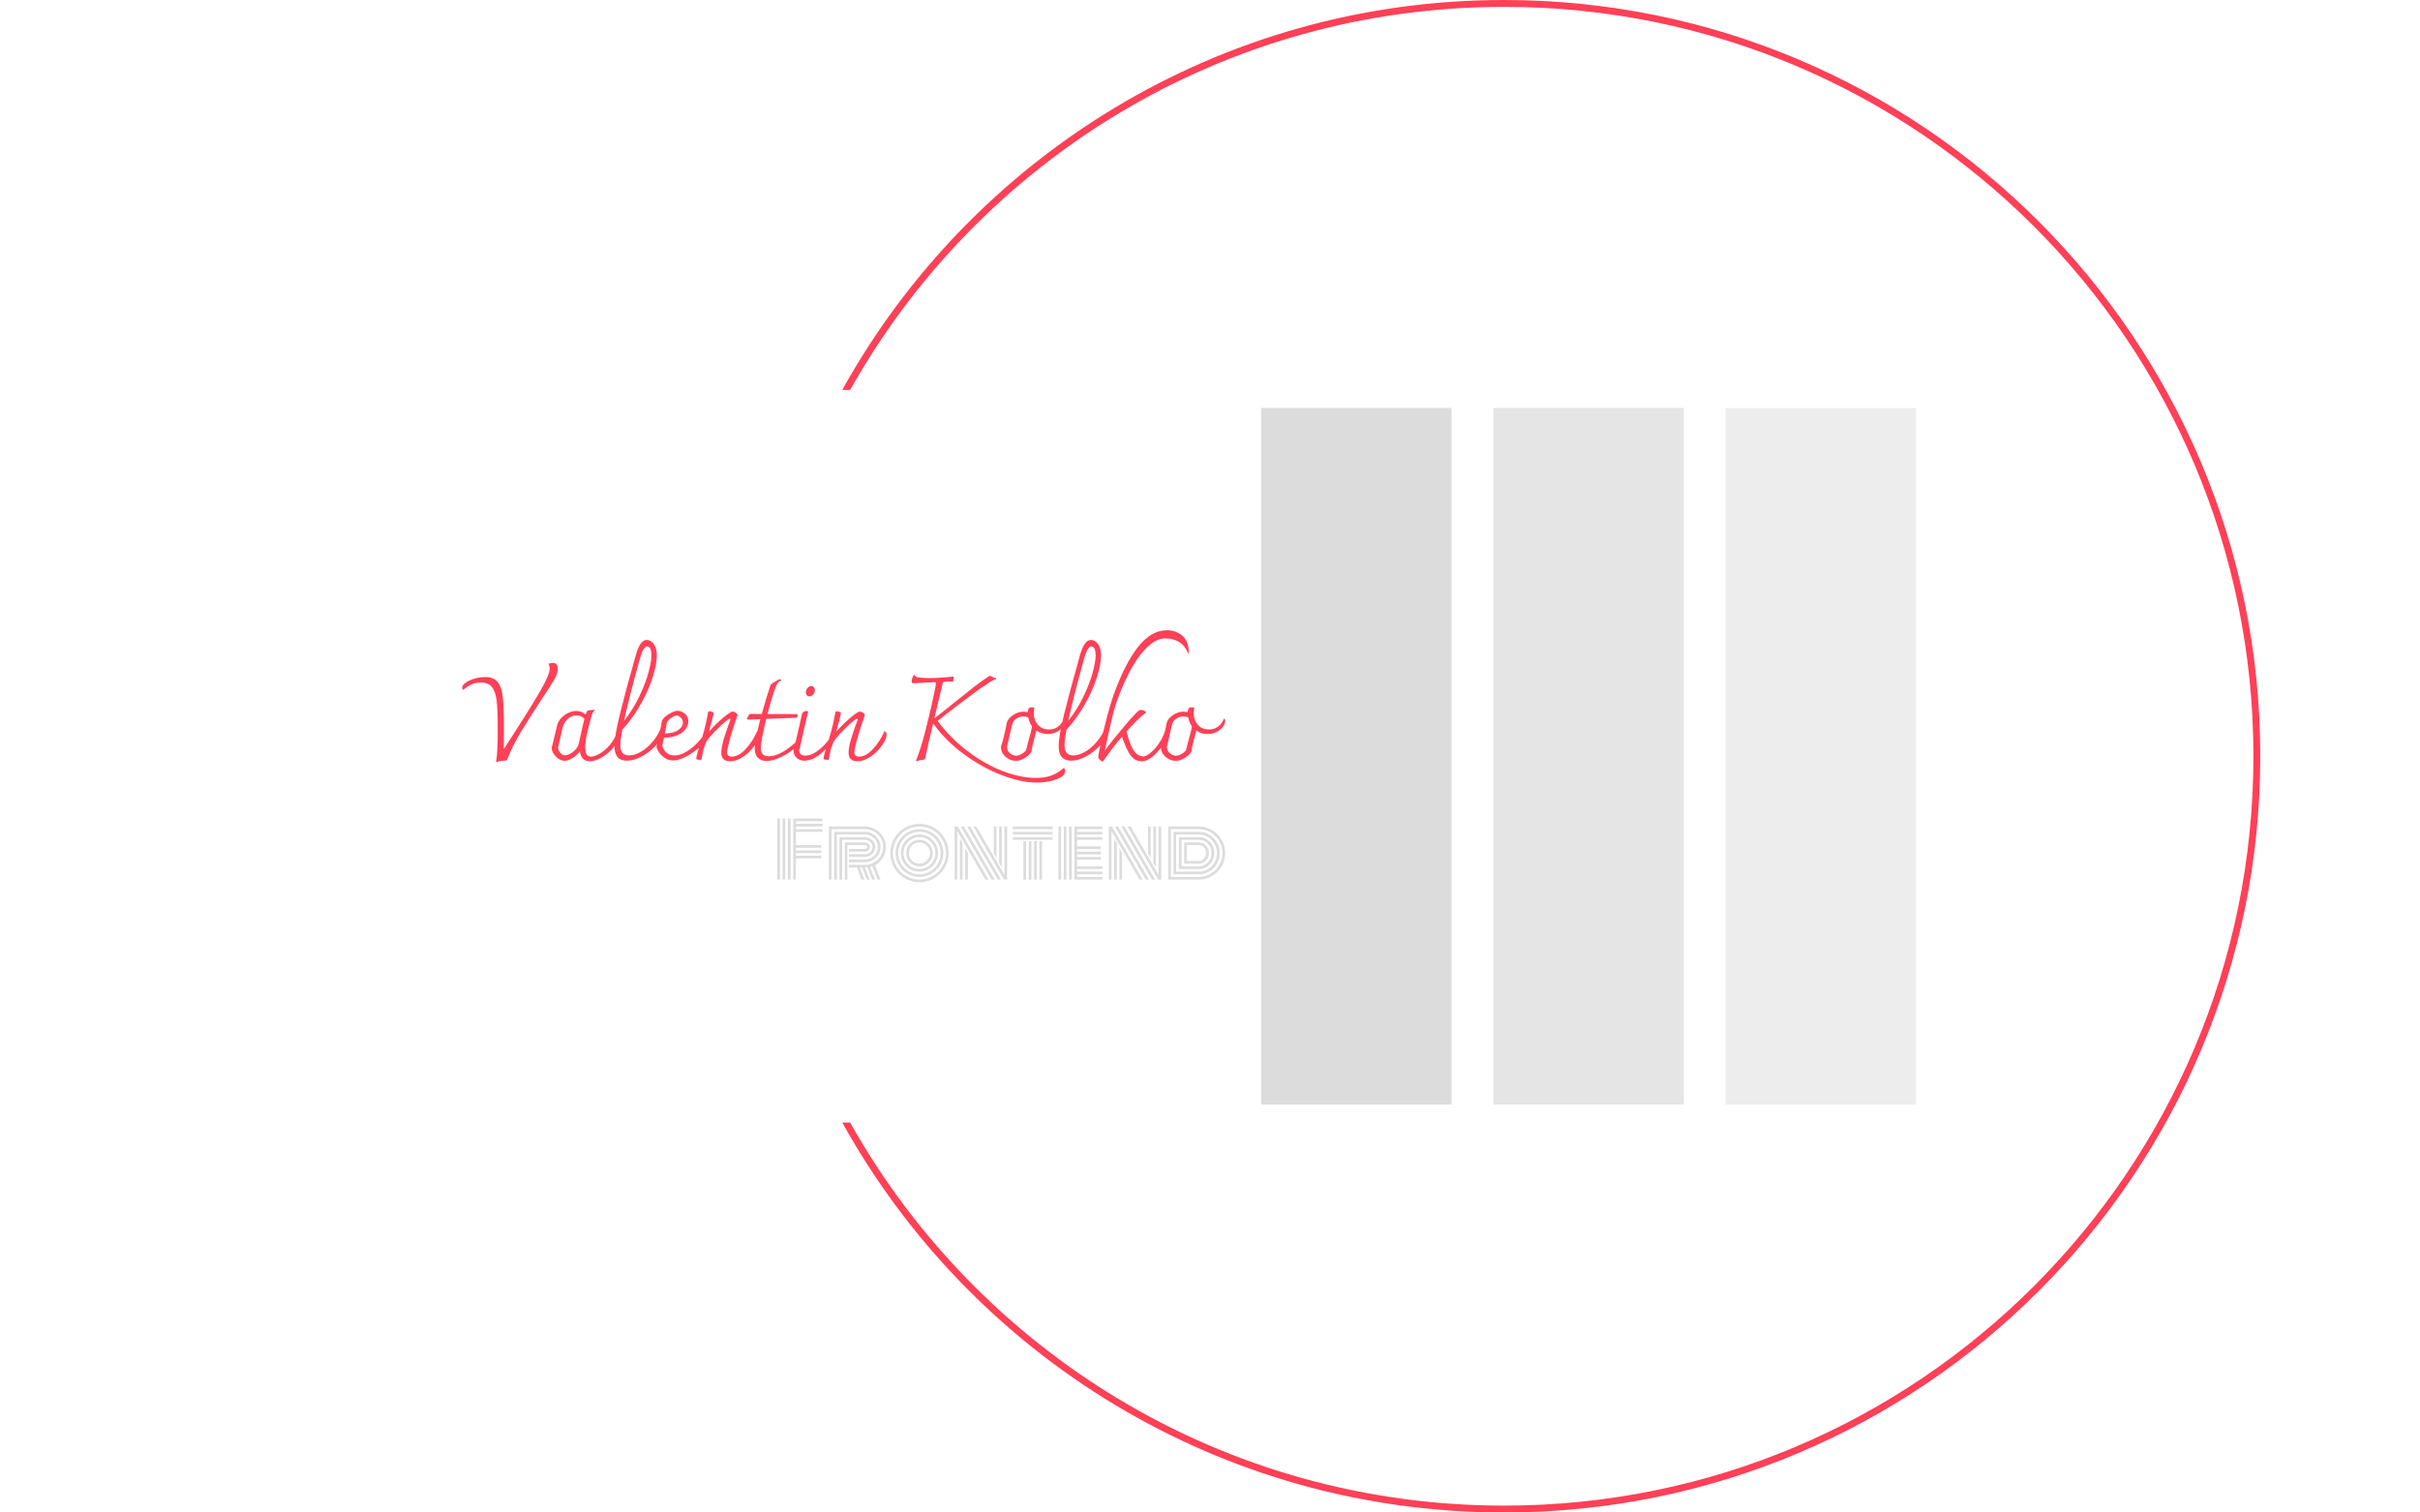 <svg viewBox="0 0 395.52 247.2" height="247.2" width="395.52">
    <g><svg></svg></g>
    <g><svg viewBox="0 0 395.52 247.2" height="247.2" width="395.52">
            <g transform="matrix(1,0,0,1,75.544,66.675)"><svg
                    viewBox="0 0 244.431 113.85" height="113.85"
                    width="244.431">
                    <g><svg viewBox="0 0 479.109 223.156" height="113.85"
                            width="244.431">
                            <g transform="matrix(1,0,0,1,0,71.21)"><svg
                                    viewBox="0 0 244.431 80.737" height="80.737"
                                    width="244.431">
                                    <g><svg viewBox="0 0 244.431 80.737" height="80.737"
                                            width="244.431">
                                            <g><svg viewBox="0 0 244.431 48.804"
                                                    height="48.804" width="244.431">
                                                    <g transform="matrix(1,0,0,1,0,0)"><svg width="244.431"
                                                            viewBox="-0.85 -55.4 326.02 65.1"
                                                            height="48.804" data-palette-color="#ff4057">
                                                            <path
                                                                d="M37.85-41.45Q39.95-41.45 39.95-39L39.95-39Q39.95-37.8 39.58-36.63 39.2-35.45 38.15-33.75L38.15-33.75Q36.85-31.55 33.15-26L33.15-26Q27.7-17.75 24.18-11.88 20.65-6 18.6-0.75L18.6-0.75Q18.35-0.05 18.18 0.1 18 0.25 17.5 0.3L17.5 0.3Q15.8 0.45 15.15 0.55 14.5 0.65 14.1 1L14.1 1Q13.8 0.85 13.6 0.65L13.6 0.65Q14.3-2.7 14.3-11.65L14.3-11.65 14.3-14.55Q14.3-21.55 13.85-25.3 13.4-29.05 11.88-31.05 10.35-33.05 7.15-33.05L7.15-33.05Q5-33.05 3.08-32.23 1.15-31.4-0.3-29.9L-0.3-29.9Q-0.85-30.2-0.85-30.85L-0.85-30.85Q-0.85-31.95 0.63-33 2.1-34.05 4.38-34.73 6.65-35.4 8.9-35.4L8.9-35.4Q12.65-35.4 14.35-33.2 16.05-31 16.5-26.58 16.95-22.15 16.95-12.95L16.95-12.95Q16.95-9.3 16.93-8 16.9-6.7 16.9-6.25L16.9-6.25Q16.85-5.75 16.85-4.5L16.85-4.5 20.55-10.25Q27.85-21.5 32.18-28.9 36.5-36.3 36.5-39.05L36.5-39.05Q36.5-40.25 35.95-41.05L35.95-41.05Q36.05-41.1 36.63-41.28 37.2-41.45 37.85-41.45L37.85-41.45ZM65.2-11.55Q65.85-11.55 65.85-10.25L65.85-10.25Q65.85-7.95 63.82-5.4 61.8-2.85 58.92-1.13 56.05 0.6 53.65 0.6L53.65 0.6Q51.7 0.6 50.65-0.6 49.6-1.8 49.4-3.7L49.4-3.7Q48.15-1.9 46.25-0.75 44.35 0.4 42.85 0.4L42.85 0.4Q41.55 0.4 40.27-0.48 39-1.35 38.2-2.63 37.4-3.9 37.35-5.05L37.35-5.05 39.8-15.15Q40.1-16.35 41.32-17.73 42.55-19.1 44.3-20 46.05-20.9 47.85-20.9L47.85-20.9Q50.15-20.9 51.9-19.35L51.9-19.35Q52.35-20.55 52.57-20.85 52.8-21.15 53.25-21.2L53.25-21.2 55.7-21.45 55.85-21.35Q54.85-20.55 54.4-18.85L54.4-18.85Q52.85-13.05 52.27-10.3 51.7-7.55 51.7-5.45L51.7-5.45Q51.7-3.35 52.25-2.38 52.8-1.4 54.1-1.4L54.1-1.4Q55.7-1.4 57.92-2.7 60.15-4 62.15-6.33 64.15-8.65 65.2-11.55L65.2-11.55ZM43.05-1.95Q43.9-1.95 45.12-2.55 46.35-3.15 47.42-4.28 48.5-5.4 48.9-6.85L48.9-6.85 49.85-10.95Q50.05-11.95 50.55-14.18 51.05-16.4 51.35-17.6L51.35-17.6Q49.95-19 47.95-19L47.95-19Q46.4-19 45.15-18.18 43.9-17.35 43.1-16.18 42.3-15 42.1-14.1L42.1-14.1 40.1-5.2Q40.2-3.95 41.1-2.95 42-1.95 43.05-1.95L43.05-1.95ZM84.15-14Q84.65-14 84.95-13.53 85.25-13.05 85.25-12.35L85.25-12.35Q85.25-11.45 84.75-10.45L84.75-10.45Q83.35-7.5 80.75-5.03 78.15-2.55 75.12-1.1 72.1 0.35 69.5 0.35L69.5 0.35Q64.2 0.35 64.2-5.8L64.2-5.8Q64.2-10.1 66.55-19.63 68.9-29.15 73.35-44.9L73.35-44.9Q74.3-48.15 75.42-49.7 76.55-51.25 78-51.25L78-51.25Q79.05-51.25 80.02-50.53 81-49.8 81.65-48.3 82.3-46.8 82.3-44.6L82.3-44.6Q82.3-41.05 80.62-35.6 78.95-30.15 75.6-24.1 72.25-18.05 67.55-12.9L67.55-12.9Q66.7-8.5 66.7-6.35L66.7-6.35Q66.7-3.95 67.67-2.93 68.65-1.9 70.4-1.9L70.4-1.9Q72.85-1.9 75.62-3.55 78.4-5.2 80.7-8 83-10.8 84.15-14L84.15-14ZM74.65-41.75Q70.45-26.65 68.3-16.7L68.3-16.7Q72-21.35 74.67-26.85 77.35-32.35 78.67-37.15 80-41.95 80-44.7L80-44.7Q80-46.25 79.55-47.38 79.1-48.5 78.05-48.5L78.05-48.5Q77.45-48.5 76.62-47.25 75.8-46 74.65-41.75L74.65-41.75ZM103.04-11.95Q103.94-11.8 103.94-10.95L103.94-10.95Q103.94-8.95 101.37-6.28 98.79-3.6 95.29-1.68 91.79 0.25 89.44 0.25L89.44 0.25Q87.19 0.25 85.54-0.93 83.89-2.1 83.02-3.55 82.14-5 82.14-5.7L82.14-5.7Q82.94-8.55 83.89-13.6L83.89-13.6 84.44-16.4Q84.64-17.4 85.89-18.48 87.14-19.55 88.69-20.28 90.24-21 91.19-21L91.19-21Q91.94-21 93.02-20.53 94.09-20.05 94.92-19.05 95.74-18.05 95.74-16.5L95.74-16.5Q95.74-14.7 94.54-13.1 93.34-11.5 90.99-10.5 88.64-9.5 85.34-9.5L85.34-9.5 84.64-6.15Q84.64-5.7 85.17-4.65 85.69-3.6 86.87-2.75 88.04-1.9 89.84-1.9L89.84-1.9Q92.24-1.9 94.89-3.48 97.54-5.05 99.74-7.4 101.94-9.75 103.04-11.95L103.04-11.95ZM90.79-18.95Q90.19-18.95 89.24-18.45 88.29-17.95 87.52-17.2 86.74-16.45 86.59-15.8L86.59-15.8Q86.09-13.55 85.69-11.25L85.69-11.25Q89.54-11.4 91.49-12.78 93.44-14.15 93.44-15.9L93.44-15.9Q93.44-17.15 92.54-18.05 91.64-18.95 90.79-18.95L90.79-18.95ZM125.14-12.2Q125.64-12.2 125.87-11.78 126.09-11.35 126.09-10.8L126.09-10.8Q126.09-9 124.19-6.25 122.29-3.5 119.37-1.45 116.44 0.6 113.59 0.6L113.59 0.6Q111.79 0.6 110.82-0.3 109.84-1.2 109.84-3.05L109.84-3.05Q109.84-5.6 111.24-9.98 112.64-14.35 113.79-17.25L113.79-17.25Q113.59-17.55 113.39-17.55L113.39-17.55Q113.19-17.55 112.94-17.4L112.94-17.4Q112.04-16.85 109.99-14.95 107.94-13.05 105.99-10.95 104.04-8.85 103.34-7.55L103.34-7.55Q102.54-5.4 102.34-4.83 102.14-4.25 101.94-2.95L101.94-2.95 101.49-0.7Q101.44-0.55 101.39-0.33 101.34-0.1 101.27-0.05 101.19 0 101.04 0L101.04 0Q100.59 0 99.87-0.1 99.14-0.2 99.14-0.4L99.14-0.4Q99.14-1 99.49-2.35 99.84-3.7 100.19-4.8 100.54-5.9 100.74-6.5L100.74-6.5 101.19-7.9Q102.64-12.9 103.17-15.18 103.69-17.45 104.19-20.25L104.19-20.25Q104.24-20.75 104.89-20.75L104.89-20.75Q105.34-20.75 105.92-20.53 106.49-20.3 106.59-19.9L106.59-19.9Q106.39-19 105.87-16.85 105.34-14.7 104.59-12.1L104.59-12.1Q107.49-15.35 110.62-18 113.74-20.65 114.79-20.65L114.79-20.65Q115.29-20.65 115.99-20.15 116.69-19.65 116.84-19.2L116.84-19.2Q115.24-14.9 113.79-9.83 112.34-4.75 112.34-3.15L112.34-3.15Q112.34-1.4 114.34-1.4L114.34-1.4Q117.29-1.4 120.32-4.7 123.34-8 125.14-12.2L125.14-12.2ZM142.49-8.3Q142.74-7.95 142.74-7.45L142.74-7.45Q142.74-7.05 142.59-6.75 142.44-6.45 142.09-6L142.09-6Q140.79-4.45 138.46-2.93 136.14-1.4 133.59-0.45 131.04 0.5 129.14 0.5L129.14 0.5Q126.99 0.5 125.56-0.83 124.14-2.15 124.14-4.8L124.14-4.8Q124.14-8.15 126.54-17.4L126.54-17.4 121.24-17.2Q121.14-17.25 120.96-17.38 120.79-17.5 120.74-17.6L120.74-17.6Q120.89-17.85 121.29-18.6 121.69-19.35 121.99-19.65L121.99-19.65 127.14-19.6Q128.79-25.7 130.94-32.15L130.94-32.15Q131.84-32.85 133.24-33.68 134.64-34.5 134.94-34.5L134.94-34.5Q135.39-34.3 135.49-33.95L135.49-33.95Q134.59-33.6 134.09-33.02 133.59-32.45 133.09-31.15L133.09-31.15Q131.64-27.45 129.59-19.6L129.59-19.6 142.34-19.55 142.39-18.75Q142.39-18.35 142.24-18.2 142.09-18.05 141.54-18L141.54-18Q140.84-17.95 129.04-17.5L129.04-17.5Q126.74-8.1 126.74-4.95L126.74-4.95Q126.74-3.2 127.59-2.38 128.44-1.55 130.19-1.55L130.19-1.55Q135.29-1.55 142.49-8.3L142.49-8.3ZM145.19 0.35Q143.44 0.35 142.06-0.83 140.69-2 140.69-4.3L140.69-4.3Q141.44-6.7 143.29-14.95L143.29-14.95Q144.19-19 144.39-19.8L144.39-19.8Q145.04-20.9 146.19-20.9L146.19-20.9Q146.94-20.9 146.94-20.4L146.94-20.4Q146.59-19.15 145.96-16.43 145.34-13.7 144.99-12.15L144.99-12.15Q143.64-5.95 143.14-4.2L143.14-4.2Q143.14-3.05 143.81-2.43 144.49-1.8 145.59-1.8L145.59-1.8Q148.09-1.8 150.61-3.58 153.14-5.35 155.06-7.7 156.99-10.05 157.94-11.75L157.94-11.75Q158.24-11.65 158.34-11.43 158.44-11.2 158.44-10.65L158.44-10.65Q158.44-9.9 157.94-9.1L157.94-9.1Q155.24-4.85 151.89-2.25 148.54 0.35 145.19 0.35L145.19 0.35ZM147.49-27.15Q146.79-27.15 146.39-27.63 145.99-28.1 145.99-28.85L145.99-28.85Q145.99-29.85 146.64-30.68 147.29-31.5 148.29-31.5L148.29-31.5Q149.09-31.5 149.46-31 149.84-30.5 149.84-29.8L149.84-29.8Q149.84-28.8 149.16-27.98 148.49-27.15 147.49-27.15L147.49-27.15ZM179.53-12.2Q180.03-12.2 180.26-11.78 180.48-11.35 180.48-10.8L180.48-10.8Q180.48-9 178.58-6.25 176.68-3.5 173.76-1.45 170.83 0.6 167.98 0.6L167.98 0.6Q166.18 0.6 165.21-0.3 164.23-1.2 164.23-3.05L164.23-3.05Q164.23-5.6 165.63-9.98 167.03-14.35 168.18-17.25L168.18-17.25Q167.98-17.55 167.78-17.55L167.78-17.55Q167.58-17.55 167.33-17.4L167.33-17.4Q166.43-16.85 164.38-14.95 162.33-13.05 160.38-10.95 158.43-8.85 157.73-7.55L157.73-7.55Q156.93-5.4 156.73-4.83 156.53-4.25 156.33-2.95L156.33-2.95 155.88-0.7Q155.83-0.55 155.78-0.33 155.73-0.1 155.66-0.05 155.58 0 155.43 0L155.43 0Q154.98 0 154.26-0.1 153.53-0.2 153.53-0.4L153.53-0.4Q153.53-1 153.88-2.35 154.23-3.7 154.58-4.8 154.93-5.9 155.13-6.5L155.13-6.5 155.58-7.9Q157.03-12.9 157.56-15.18 158.08-17.45 158.58-20.25L158.58-20.25Q158.63-20.75 159.28-20.75L159.28-20.75Q159.73-20.75 160.31-20.53 160.88-20.3 160.98-19.9L160.98-19.9Q160.78-19 160.26-16.85 159.73-14.7 158.98-12.1L158.98-12.1Q161.88-15.35 165.01-18 168.13-20.65 169.18-20.65L169.18-20.65Q169.68-20.65 170.38-20.15 171.08-19.65 171.23-19.2L171.23-19.2Q169.63-14.9 168.18-9.83 166.73-4.75 166.73-3.15L166.73-3.15Q166.73-1.4 168.73-1.4L168.73-1.4Q171.68-1.4 174.71-4.7 177.73-8 179.53-12.2L179.53-12.2ZM256.23 3.45Q256.48 3.6 256.65 4 256.83 4.4 256.83 4.8L256.83 4.8Q256.83 6.2 255.05 7.33 253.28 8.45 250.45 9.08 247.63 9.7 244.63 9.7L244.63 9.7Q237.88 9.7 229.5 6.45 221.13 3.2 213.3-2.6 205.48-8.4 200.38-15.6L200.38-15.6Q198.53-8 197.08-1.25L197.08-1.25Q196.88-0.45 196.65-0.25 196.43-0.05 195.83 0L195.83 0Q194.98 0.05 194.48 0.18 193.98 0.3 193.63 0.6L193.63 0.6Q193.08 0.6 193.08 0.25L193.08 0.25Q194.88-4.15 196.8-11.45 198.73-18.75 200.15-25.38 201.58-32 201.58-32.7L201.58-32.7Q201.58-32.85 201.45-33.02 201.33-33.2 201.03-33.2L201.03-33.2Q200.13-33.2 195.88-32.95L195.88-32.95Q193.18-32.75 192.48-32.75L192.48-32.75Q191.68-32.75 191.43-32.88 191.18-33 191.18-33.4L191.18-33.4Q191.18-34.15 191.55-35.23 191.93-36.3 192.48-36.3L192.48-36.3Q192.58-35.45 194.28-35.2 195.98-34.95 198.78-34.95L198.78-34.95Q200.98-34.95 202.85-35.08 204.73-35.2 206.43-35.35L206.43-35.35 209.18-35.6Q209.18-34.85 208.88-33.5L208.88-33.5 205.33-33.4Q205.03-33.4 204.78-33.23 204.53-33.05 204.48-32.75L204.48-32.75Q202.93-26.4 200.88-17.75L200.88-17.75Q203.33-19.55 210.08-25L210.08-25Q214.58-28.65 217.83-31.18 221.08-33.7 224.43-35.9L224.43-35.9 224.73-35.9Q225.73-35.35 227.28-34.85L227.28-34.85 227.28-34.45Q226.13-34.65 217.1-28 208.08-21.35 202.28-16.65L202.28-16.65Q207.78-9.3 215.03-3.78 222.28 1.75 229.93 4.73 237.58 7.7 244.28 7.7L244.28 7.7Q247.28 7.7 249.45 7.13 251.63 6.55 253.08 5.68 254.53 4.8 256.23 3.45L256.23 3.45ZM256.33-17.65Q256.83-17.5 256.83-16.65L256.83-16.65Q256.83-15.4 255.83-14.08 254.83-12.75 253.1-11.9 251.38-11.05 249.33-11.05L249.33-11.05Q246.58-11.05 244.48-12.55L244.48-12.55Q244.18-11.1 243.73-9.6L243.73-9.6Q243.58-9.05 243.08-7.08 242.58-5.1 242.38-3.55L242.38-3.55Q242.03-2.75 240.98-1.83 239.93-0.9 238.48-0.25 237.03 0.4 235.63 0.4L235.63 0.4Q234.08 0.4 232.63-0.4 231.18-1.2 230.25-2.55 229.33-3.9 229.33-5.55L229.33-5.55Q230.03-7.65 230.48-9.5 230.93-11.35 231.33-13.25L231.33-13.25 231.83-15.75Q232.08-16.9 233.18-18.03 234.28-19.15 235.85-19.88 237.43-20.6 239.03-20.6L239.03-20.6Q239.63-20.6 240.73-20.4L240.73-20.4Q240.88-21.55 241.25-22 241.63-22.45 242.48-22.45L242.48-22.45Q242.98-22.45 243.63-22.3L243.63-22.3Q243.38-20.9 243.38-19.9L243.38-19.9Q243.38-17 245.13-15 246.88-13 249.88-13L249.88-13Q252.13-13 253.75-14.2 255.38-15.4 256.33-17.65L256.33-17.65ZM240.18-4.4Q240.58-6.4 241.33-8.95L241.33-8.95Q242.33-12.3 242.63-14.35L242.63-14.35Q241.53-15.75 241.13-17.75L241.13-17.75Q241.13-17.95 241.05-18.07 240.98-18.2 240.73-18.25L240.73-18.25Q239.98-18.55 239.03-18.55L239.03-18.55Q237.18-18.55 235.83-17.55 234.48-16.55 234.13-15.15L234.13-15.15Q233.98-14.55 233.03-10.45L233.03-10.45Q232.58-8.05 231.93-5.7L231.93-5.7Q231.93-3.85 233.18-2.83 234.43-1.8 235.83-1.8L235.83-1.8Q237.03-1.8 238.4-2.65 239.78-3.5 240.18-4.4L240.18-4.4ZM273.97-14Q274.47-14 274.77-13.53 275.07-13.05 275.07-12.35L275.07-12.35Q275.07-11.45 274.57-10.45L274.57-10.45Q273.17-7.5 270.57-5.03 267.97-2.55 264.95-1.1 261.92 0.35 259.32 0.35L259.32 0.35Q254.02 0.35 254.02-5.8L254.02-5.8Q254.02-10.1 256.37-19.63 258.72-29.15 263.17-44.9L263.17-44.9Q264.12-48.15 265.25-49.7 266.37-51.25 267.82-51.25L267.82-51.25Q268.87-51.25 269.85-50.53 270.82-49.8 271.47-48.3 272.12-46.8 272.12-44.6L272.12-44.6Q272.12-41.05 270.45-35.6 268.77-30.15 265.42-24.1 262.07-18.05 257.37-12.9L257.37-12.9Q256.52-8.5 256.52-6.35L256.52-6.35Q256.52-3.95 257.5-2.93 258.47-1.9 260.22-1.9L260.22-1.9Q262.67-1.9 265.45-3.55 268.22-5.2 270.52-8 272.82-10.8 273.97-14L273.97-14ZM264.47-41.75Q260.27-26.65 258.12-16.7L258.12-16.7Q261.82-21.35 264.5-26.85 267.17-32.35 268.5-37.15 269.82-41.95 269.82-44.7L269.82-44.7Q269.82-46.25 269.37-47.38 268.92-48.5 267.87-48.5L267.87-48.5Q267.27-48.5 266.45-47.25 265.62-46 264.47-41.75L264.47-41.75ZM300.32-55.4Q304.22-55.4 306.92-53.03 309.62-50.65 309.62-45.85L309.62-45.85Q309.62-45.6 309.42-45.4L309.42-45.4Q307.92-48.9 305.45-50.4 302.97-51.9 299.52-51.9L299.52-51.9Q296.12-51.9 292.6-48.85 289.07-45.8 285.72-40.13 282.37-34.45 279.47-26.7L279.47-26.7Q278.02-22.85 276.92-18.28 275.82-13.7 274.17-6L274.17-6 273.72-3.95Q277.32-8.85 282.67-15.1 288.02-21.35 288.82-21.35L288.82-21.35Q290.47-21.35 291.47-20.35L291.47-20.35Q288.02-17.75 283.02-12.15L283.02-12.15Q283.87-8.85 284.7-6.7 285.52-4.55 286.87-3.03 288.22-1.5 290.22-1.5L290.22-1.5Q291.52-1.5 293.6-3.3 295.67-5.1 297.47-8 299.27-10.9 299.87-14.05L299.87-14.05Q300.32-14.05 300.62-13.48 300.92-12.9 300.92-11.95L300.92-11.95Q300.92-10.3 299.07-7.23 297.22-4.15 294.6-1.78 291.97 0.6 289.57 0.6L289.57 0.6Q286.52 0.6 284.7-1.98 282.87-4.55 281.07-9.9L281.07-9.9Q276.57-4.65 273.67-0.3L273.67-0.3Q273.02 0.7 272.77 0.7L272.77 0.7Q272.37 0.7 271.7 0.08 271.02-0.55 270.97-1L270.97-1Q270.92-2 271.97-7.03 273.02-12.05 274.55-17.9 276.07-23.75 277.32-27.3L277.32-27.3Q282.12-40.8 287.8-48.1 293.47-55.4 300.32-55.4L300.32-55.4ZM324.67-17.65Q325.17-17.5 325.17-16.65L325.17-16.65Q325.17-15.4 324.17-14.08 323.17-12.75 321.44-11.9 319.72-11.05 317.67-11.05L317.67-11.05Q314.92-11.05 312.82-12.55L312.82-12.55Q312.52-11.1 312.07-9.6L312.07-9.6Q311.92-9.05 311.42-7.08 310.92-5.1 310.72-3.55L310.72-3.55Q310.37-2.75 309.32-1.83 308.27-0.9 306.82-0.25 305.37 0.4 303.97 0.4L303.97 0.4Q302.42 0.4 300.97-0.4 299.52-1.2 298.59-2.55 297.67-3.9 297.67-5.55L297.67-5.55Q298.37-7.65 298.82-9.5 299.27-11.35 299.67-13.25L299.67-13.25 300.17-15.75Q300.42-16.9 301.52-18.03 302.62-19.15 304.19-19.88 305.77-20.6 307.37-20.6L307.37-20.6Q307.97-20.6 309.07-20.4L309.07-20.4Q309.22-21.55 309.59-22 309.97-22.45 310.82-22.45L310.82-22.45Q311.32-22.45 311.97-22.3L311.97-22.3Q311.72-20.9 311.72-19.9L311.72-19.9Q311.72-17 313.47-15 315.22-13 318.22-13L318.22-13Q320.47-13 322.09-14.2 323.72-15.4 324.67-17.65L324.67-17.65ZM308.52-4.4Q308.92-6.4 309.67-8.95L309.67-8.95Q310.67-12.3 310.97-14.35L310.97-14.35Q309.87-15.75 309.47-17.75L309.47-17.75Q309.47-17.95 309.39-18.07 309.32-18.2 309.07-18.25L309.07-18.25Q308.32-18.55 307.37-18.55L307.37-18.55Q305.52-18.55 304.17-17.55 302.82-16.55 302.47-15.15L302.47-15.15Q302.32-14.55 301.37-10.45L301.37-10.45Q300.92-8.05 300.27-5.7L300.27-5.7Q300.27-3.85 301.52-2.83 302.77-1.8 304.17-1.8L304.17-1.8Q305.37-1.8 306.74-2.65 308.12-3.5 308.52-4.4L308.52-4.4Z"
                                                                opacity="1" transform="matrix(1,0,0,1,0,0)"
                                                                fill="#ff4057" class="undefined-text-0"
                                                                data-fill-palette-color="primary" id="text-0"></path>
                                                        </svg></g>
                                                </svg></g>
                                            <g transform="matrix(1,0,0,1,100.926,60.325)"><svg
                                                    viewBox="0 0 143.506 20.411"
                                                    height="20.411" width="143.506">
                                                    <g transform="matrix(1,0,0,1,0,0)"><svg width="143.506"
                                                            viewBox="2.27 -40.43 296.59 42.19"
                                                            height="20.411" data-palette-color="#dcdcdc">
                                                            <path
                                                                d="M14.58-14.06L14.58 0 12.82 0 12.82-40.43 32.28-40.43 32.28-38.67 14.58-38.67 14.58-36.91 32.28-36.91 32.28-35.16 14.58-35.16 14.58-33.4 32.28-33.4 32.28-31.64 14.58-31.64 14.58-22.85 31.45-22.85 31.45-21.09 14.58-21.09 14.58-19.34 31.45-19.34 31.45-17.58 14.58-17.58 14.58-15.82 31.45-15.82 31.45-14.06 14.58-14.06ZM11.06-40.43L11.06 0 9.3 0 9.3-40.43 11.06-40.43ZM7.54-40.43L7.54 0 5.79 0 5.79-40.43 7.54-40.43ZM4.03-40.43L4.03 0 2.27 0 2.27-40.43 4.03-40.43ZM49.7-15.04L49.7-16.8 60.3-16.8Q62.4-16.8 63.86-18.12 65.33-19.43 65.33-21.83L65.33-21.83Q65.33-23.58 63.8-24.98 62.28-26.37 60.3-26.37L60.3-26.37 45.21-26.37 45.21 0 43.45 0 43.45-28.13 60.3-28.13Q63.01-28.13 65.05-26.22 67.09-24.32 67.09-21.83L67.09-21.83Q67.09-18.73 65.11-16.88 63.13-15.04 60.3-15.04L60.3-15.04 49.7-15.04ZM49.7-11.52L49.7-13.28 60.3-13.28Q63.82-13.28 66.33-15.67 68.85-18.07 68.85-21.83L68.85-21.83Q68.85-25.02 66.28-27.45 63.72-29.88 60.3-29.88L60.3-29.88 41.7-29.88 41.7 0 39.94 0 39.94-31.64 60.3-31.64Q64.45-31.64 67.53-28.7 70.6-25.76 70.6-21.83L70.6-21.83Q70.6-17.43 67.56-14.48 64.52-11.52 60.3-11.52L60.3-11.52 49.7-11.52ZM49.7-8.01L49.7-9.77 60.3-9.77Q63.55-9.77 66.31-11.33 69.06-12.89 70.71-15.67 72.36-18.46 72.36-21.83L72.36-21.83Q72.36-24.88 70.73-27.55 69.09-30.22 66.29-31.81 63.5-33.4 60.3-33.4L60.3-33.4 38.18-33.4 38.18 0 36.42 0 36.42-35.16 60.3-35.16Q63.06-35.16 65.61-34.07 68.16-32.98 70.02-31.19 71.87-29.39 73-26.93 74.12-24.46 74.12-21.83L74.12-21.83Q74.12-17.55 72.17-14.37 70.21-11.18 66.92-9.52L66.92-9.52 70.6 0 68.72 0 65.23-8.81Q64.57-8.59 63.69-8.37L63.69-8.37 66.99 0 65.11 0 61.89-8.08Q61.13-8.01 60.3-8.01L60.3-8.01 63.4 0 61.55 0 58.47-8.01 56.88-8.01 59.84 0 57.98 0 55-8.01 49.7-8.01ZM48.73-22.85L48.73 0 46.97 0 46.97-24.61 60.3-24.61Q61.67-24.61 62.62-23.79 63.57-22.97 63.57-21.83L63.57-21.83Q63.57-18.55 60.3-18.55L60.3-18.55 49.7-18.55 49.7-20.31 60.3-20.31Q61.81-20.31 61.81-21.83L61.81-21.83Q61.81-22.24 61.36-22.55 60.91-22.85 60.3-22.85L60.3-22.85 48.73-22.85ZM91.44-22.55Q89.37-20.48 89.37-17.58 89.37-14.67 91.44-12.61 93.5-10.55 96.41-10.55 99.31-10.55 101.37-12.61 103.44-14.67 103.44-17.58 103.44-20.48 101.37-22.55 99.31-24.61 96.41-24.61 93.5-24.61 91.44-22.55ZM90.19-11.36Q87.62-13.94 87.62-17.58 87.62-21.22 90.19-23.79 92.77-26.37 96.41-26.37 100.04-26.37 102.62-23.79 105.2-21.22 105.2-17.58 105.2-13.94 102.62-11.36 100.04-8.79 96.41-8.79 92.77-8.79 90.19-11.36ZM88.95-25.02Q85.86-21.92 85.86-17.58 85.86-13.23 88.95-10.13 92.04-7.03 96.41-7.03 100.78-7.03 103.86-10.13 106.95-13.23 106.95-17.58 106.95-21.92 103.86-25.02 100.78-28.13 96.41-28.13 92.04-28.13 88.95-25.02ZM85.75-11.4Q84.1-14.23 84.1-17.58 84.1-20.92 85.75-23.75 87.4-26.59 90.23-28.23 93.06-29.88 96.41-29.88 99.75-29.88 102.58-28.23 105.41-26.59 107.06-23.75 108.71-20.92 108.71-17.58 108.71-14.23 107.06-11.4 105.41-8.57 102.58-6.92 99.75-5.27 96.41-5.27 93.06-5.27 90.23-6.92 87.4-8.57 85.75-11.4ZM83.45-23.03Q82.34-20.43 82.34-17.58 82.34-14.72 83.45-12.12 84.57-9.52 86.46-7.63 88.35-5.74 90.95-4.63 93.55-3.52 96.41-3.52 99.26-3.52 101.86-4.63 104.46-5.74 106.35-7.63 108.25-9.52 109.36-12.12 110.47-14.72 110.47-17.58 110.47-20.43 109.36-23.03 108.25-25.63 106.35-27.53 104.46-29.42 101.86-30.53 99.26-31.64 96.41-31.64 93.55-31.64 90.95-30.53 88.35-29.42 86.46-27.53 84.57-25.63 83.45-23.03ZM81.84-11.43Q80.59-14.36 80.59-17.58 80.59-20.8 81.84-23.73 83.1-26.66 85.21-28.77 87.32-30.88 90.25-32.14 93.18-33.4 96.41-33.4 99.63-33.4 102.56-32.14 105.49-30.88 107.6-28.77 109.71-26.66 110.97-23.73 112.23-20.8 112.23-17.58 112.23-14.36 110.97-11.43 109.71-8.5 107.6-6.38 105.49-4.27 102.56-3.02 99.63-1.76 96.41-1.76 93.18-1.76 90.25-3.02 87.32-4.27 85.21-6.38 83.1-8.5 81.84-11.43ZM80.22-24.4Q78.83-21.14 78.83-17.58 78.83-14.01 80.22-10.75 81.61-7.5 83.97-5.14 86.32-2.78 89.58-1.39 92.84 0 96.41 0 99.97 0 103.23-1.39 106.49-2.78 108.85-5.14 111.2-7.5 112.59-10.75 113.98-14.01 113.98-17.58 113.98-21.14 112.59-24.4 111.2-27.66 108.85-30.02 106.49-32.37 103.23-33.76 99.97-35.16 96.41-35.16 92.84-35.16 89.58-33.76 86.32-32.37 83.97-30.02 81.61-27.66 80.22-24.4ZM78.61-10.07Q77.07-13.65 77.07-17.58 77.07-21.51 78.61-25.09 80.15-28.66 82.73-31.25 85.32-33.84 88.9-35.38 92.48-36.91 96.41-36.91 100.34-36.91 103.91-35.38 107.49-33.84 110.08-31.25 112.67-28.66 114.2-25.09 115.74-21.51 115.74-17.58 115.74-13.65 114.2-10.07 112.67-6.49 110.08-3.91 107.49-1.32 103.91 0.22 100.34 1.76 96.41 1.76 92.48 1.76 88.9 0.22 85.32-1.32 82.73-3.91 80.15-6.49 78.61-10.07ZM147.4-35.16L147.4-14.18 145.65-17.38 145.65-35.16 147.4-35.16ZM150.92-35.16L150.92-8.11 149.16-11.08 149.16-35.16 150.92-35.16ZM126.7 0L126.7-20.97 128.46-17.77 128.46 0 126.7 0ZM123.19 0L123.19-27.29 124.94-24.07 124.94 0 123.19 0ZM144.16 0L123.8-35.16 125.85-35.16 146.21 0 144.16 0ZM148.26 0L127.95-35.16 130.02-35.16 150.36 0 148.26 0ZM152.36 0L132.07-35.16 134.12-35.16 152.68-3.05 152.68-35.16 154.44-35.16 154.44 0 152.36 0ZM140.03 0L121.43-32.13 121.43 0 119.67 0 119.67-35.16 121.77-35.16 142.06 0 140.03 0ZM165.25 0L165.25-25.42 167.01-25.42 167.01 0 165.25 0ZM184.58-33.4L158.22-33.4 158.22-35.16 184.58-35.16 184.58-33.4ZM184.58-29.88L158.22-29.88 158.22-31.64 184.58-31.64 184.58-29.88ZM184.58-26.37L158.22-26.37 158.22-28.13 184.58-28.13 184.58-26.37ZM175.8 0L175.8-25.42 177.55-25.42 177.55 0 175.8 0ZM172.28 0L172.28-25.42 174.04-25.42 174.04 0 172.28 0ZM168.76 0L168.76-25.42 170.52-25.42 170.52 0 168.76 0ZM197.23-35.16L197.23 0 195.47 0 195.47-35.16 197.23-35.16ZM193.71-35.16L193.71 0 191.96 0 191.96-35.16 193.71-35.16ZM190.2-35.16L190.2 0 188.44 0 188.44-35.16 190.2-35.16ZM200.74-13.21L200.74-8.79 217.57-8.79 217.57-7.03 200.74-7.03 200.74-5.27 217.57-5.27 217.57-3.52 200.74-3.52 200.74-1.76 217.57-1.76 217.57 0 198.99 0 198.99-35.16 217.57-35.16 217.57-33.4 200.74-33.4 200.74-31.64 217.57-31.64 217.57-29.88 200.74-29.88 200.74-28.13 217.57-28.13 217.57-26.37 200.74-26.37 200.74-22 216.59-22 216.59-20.24 200.74-20.24 200.74-18.48 216.59-18.48 216.59-16.72 200.74-16.72 200.74-14.97 216.59-14.97 216.59-13.21 200.74-13.21ZM249.52-35.16L249.52-14.18 247.76-17.38 247.76-35.16 249.52-35.16ZM253.04-35.16L253.04-8.11 251.28-11.08 251.28-35.16 253.04-35.16ZM228.82 0L228.82-20.97 230.58-17.77 230.58 0 228.82 0ZM225.3 0L225.3-27.29 227.06-24.07 227.06 0 225.3 0ZM246.27 0L225.91-35.16 227.96-35.16 248.32 0 246.27 0ZM250.38 0L230.06-35.16 232.14-35.16 252.48 0 250.38 0ZM254.48 0L234.19-35.16 236.24-35.16 254.79-3.05 254.79-35.16 256.55-35.16 256.55 0 254.48 0ZM242.15 0L223.54-32.13 223.54 0 221.79 0 221.79-35.16 223.89-35.16 244.17 0 242.15 0ZM281.43-10.55L271.69-10.55 271.69-24.61Q271.69-24.61 281.43-24.61L281.43-24.61Q284.14-24.61 286.08-22.56 288.02-20.51 288.02-17.63L288.02-17.63Q288.02-14.65 286.09-12.6 284.16-10.55 281.43-10.55L281.43-10.55ZM273.44-22.85L273.44-12.3 281.43-12.3Q283.41-12.3 284.81-13.84 286.21-15.38 286.21-17.63L286.21-17.63Q286.21-19.78 284.81-21.31 283.41-22.85 281.43-22.85L281.43-22.85 273.44-22.85ZM269.93-26.37L269.93-8.79 281.43-8.79Q284.89-8.79 287.36-11.36 289.83-13.94 289.83-17.63L289.83-17.63Q289.83-21.24 287.35-23.8 284.87-26.37 281.43-26.37L281.43-26.37 269.93-26.37ZM281.43-7.03L268.17-7.03 268.17-28.13 281.43-28.13Q285.6-28.13 288.62-25.04 291.63-21.95 291.63-17.63L291.63-17.63Q291.63-13.21 288.63-10.12 285.63-7.03 281.43-7.03L281.43-7.03ZM266.41-29.88L266.41-5.27 281.43-5.27Q284.65-5.27 287.41-6.91 290.17-8.54 291.8-11.4 293.44-14.26 293.44-17.63L293.44-17.63Q293.44-20.92 291.8-23.75 290.17-26.59 287.4-28.23 284.63-29.88 281.43-29.88L281.43-29.88 266.41-29.88ZM281.43-3.52L264.66-3.52 264.66-31.64 281.43-31.64Q285.11-31.64 288.3-29.76 291.49-27.88 293.37-24.65 295.25-21.41 295.25-17.63L295.25-17.63Q295.25-13.79 293.37-10.53 291.49-7.28 288.3-5.4 285.11-3.52 281.43-3.52L281.43-3.52ZM262.9-33.4L262.9-1.76 281.43-1.76Q285.6-1.76 289.19-3.87 292.78-5.98 294.92-9.64 297.05-13.31 297.05-17.63L297.05-17.63Q297.05-21.88 294.92-25.52 292.78-29.17 289.18-31.29 285.58-33.4 281.43-33.4L281.43-33.4 262.9-33.4ZM281.43 0L281.43 0 261.14 0 261.14-35.16 281.43-35.16Q286.07-35.16 290.08-32.8 294.1-30.44 296.48-26.4 298.86-22.36 298.86-17.63L298.86-17.63Q298.86-14.04 297.46-10.77 296.05-7.5 293.7-5.14 291.34-2.78 288.12-1.39 284.89 0 281.43 0Z"
                                                                opacity="1" transform="matrix(1,0,0,1,0,0)"
                                                                fill="#dcdcdc" class="undefined-text-1"
                                                                data-fill-palette-color="secondary" id="text-1"></path>
                                                        </svg></g>
                                                </svg></g>
                                        </svg></g>
                                </svg></g>
                            <g transform="matrix(1,0,0,1,255.953,0)"><svg
                                    viewBox="0 0 223.156 223.156" height="223.156"
                                    width="223.156">
                                    <g data-palette-color="#dcdcdc">
                                        <rect width="60.996" height="223.156" fill="#dcdcdc"
                                            stroke="transparent" data-fill-palette-color="accent" x="0"
                                            fill-opacity="1"></rect>
                                        <rect width="60.996" height="223.156" fill="#dcdcdc"
                                            stroke="transparent" data-fill-palette-color="accent" x="74.385"
                                            fill-opacity="0.75"></rect>
                                        <rect width="60.996" height="223.156" fill="#dcdcdc"
                                            stroke="transparent" data-fill-palette-color="accent" x="148.771"
                                            fill-opacity="0.5"></rect>
                                    </g>
                                </svg></g>
                        </svg></g>
                </svg></g>
            <g>
                <path
                    d="M245.816 0c68.262 0 123.6 55.338 123.6 123.6 0 68.262-55.338 123.6-123.6 123.6-46.544 0-87.08-25.727-108.162-63.736l1.286 0c20.974 37.365 60.976 62.614 106.876 62.613 67.642 0 122.477-54.835 122.477-122.477 0-67.642-54.835-122.477-122.477-122.477-45.899 0-85.901 25.248-106.876 62.613l-1.286 0c21.082-38.009 61.617-63.736 108.162-63.736z"
                    fill="#ff4057" stroke="transparent" data-fill-palette-color="tertiary"></path>
            </g>
        </svg></g>
    <defs>
        <mask id="19c3f1b3-88b3-48f2-b65f-879d04033484">
            <rect width="640" height="400" fill="white"></rect>
            <rect width="174.029" height="64.206" fill="black" x="232.986"
                y="167.897" id="transform-me"
                transform="matrix(1,0,0,1,-148.574,-28.574)"></rect>
        </mask>
    </defs>
</svg>